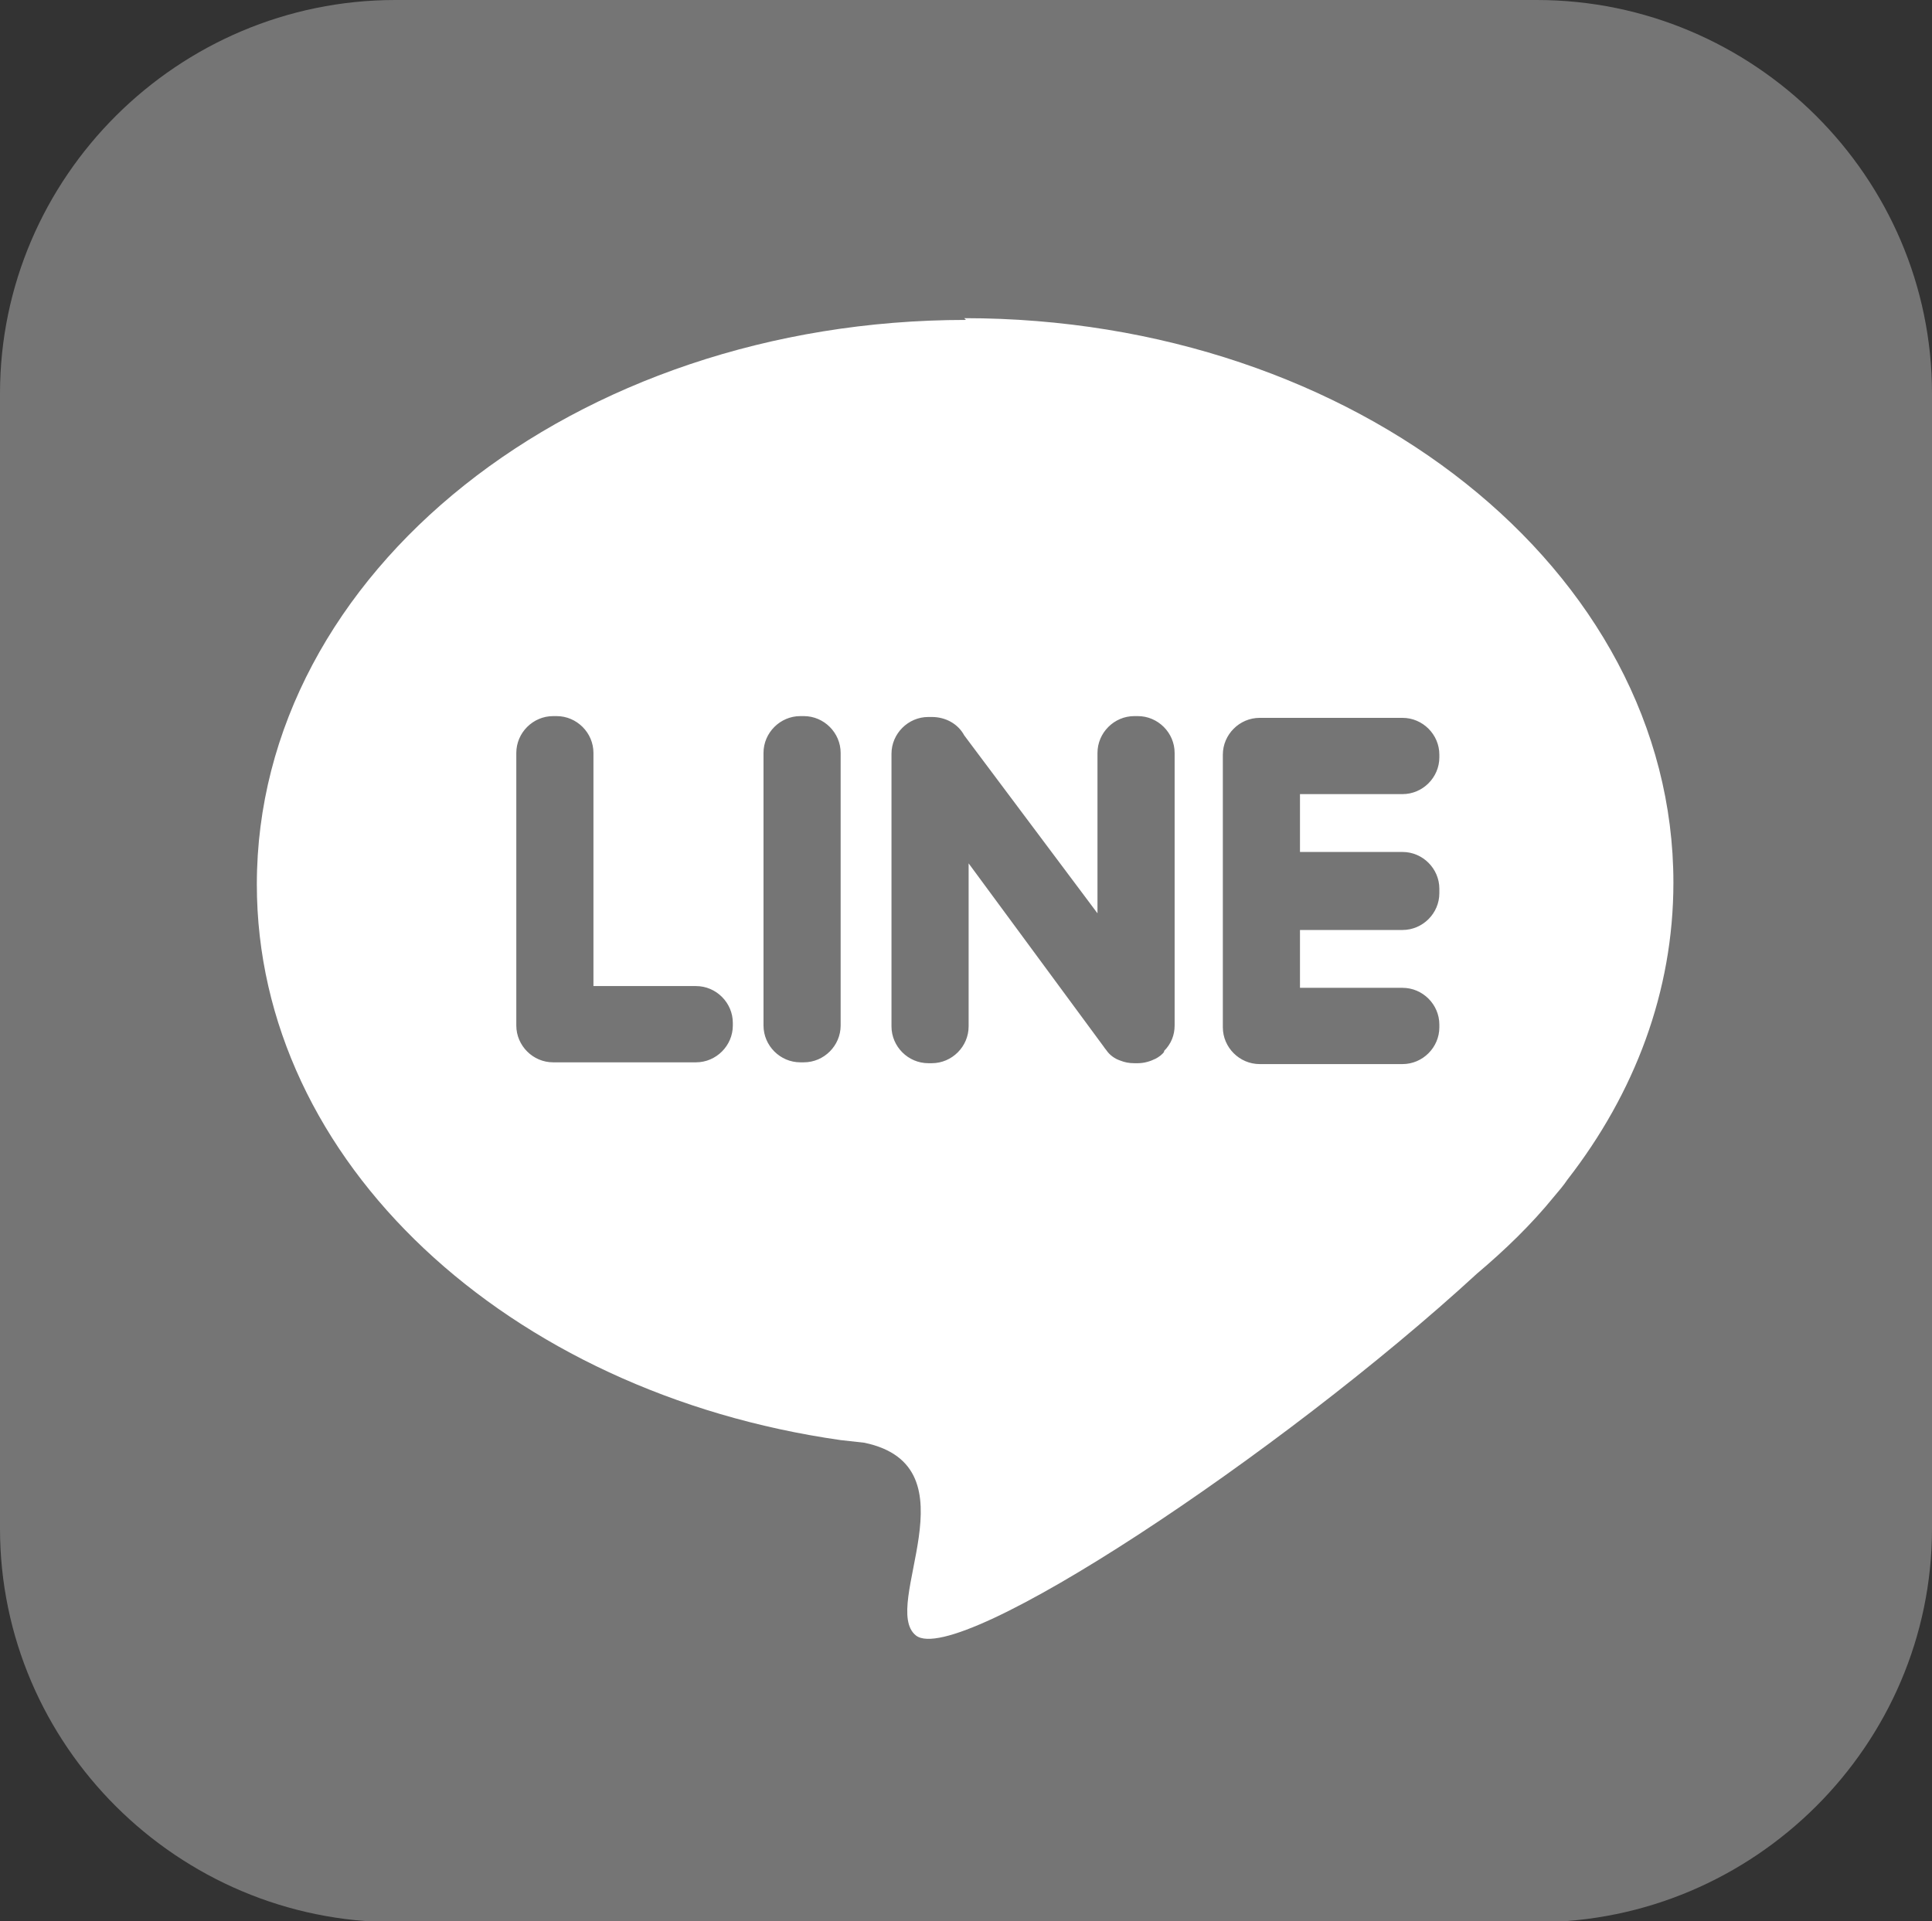 <?xml version="1.0" encoding="UTF-8"?>
<svg id="_圖層_2" data-name="圖層 2" xmlns="http://www.w3.org/2000/svg" viewBox="0 0 22.04 21.92">
  <rect x="0" y="0" width="22.04" height="21.92" fill="#333333" stroke="none"/>
  <defs>
    <style>
      .cls-1 {
        fill: #fff;
      }

      .cls-1, .cls-2 {
        fill-rule: evenodd;
      }

      .cls-2 {
        fill: #757575;
      }
    </style>
  </defs>
  <g id="text">
    <g>
      <path class="cls-2" d="M4.51,0h13.02c2.48,0,4.51,2.02,4.51,4.49v12.95c0,2.47-2.03,4.49-4.51,4.49H4.51c-2.48,0-4.51-2.02-4.51-4.49V4.49C0,2.02,2.03,0,4.51,0Z"/>
      <path class="cls-1" d="M11,3.63c4.47,0,8.09,2.88,8.09,6.44,0,1.24-.44,2.4-1.21,3.39-.04,.06-.09,.12-.15,.19h0c-.26,.32-.56,.61-.88,.88-2.24,2.06-5.92,4.5-6.4,4.13-.42-.33,.7-1.93-.59-2.2-.09-.01-.18-.02-.27-.03h0c-3.79-.54-6.66-3.17-6.66-6.34,0-3.56,3.62-6.44,8.09-6.44h0Z"/>
      <path class="cls-2" d="M6.31,12.12h1.63c.23,0,.42-.19,.42-.42v-.03c0-.23-.19-.42-.42-.42h-1.17v-2.66c0-.23-.19-.42-.42-.42h-.04c-.23,0-.42,.19-.42,.42v3.11c0,.23,.19,.42,.42,.42Zm10.11-1.95v-.03c0-.23-.19-.42-.42-.42h-1.17v-.66h1.17c.23,0,.42-.19,.42-.42v-.03c0-.23-.19-.42-.42-.42h-1.63c-.23,0-.42,.19-.42,.42v3.11c0,.23,.19,.42,.42,.42h1.63c.23,0,.42-.19,.42-.42v-.03c0-.23-.19-.42-.42-.42h-1.17v-.66h1.17c.23,0,.42-.19,.42-.42h0Zm-3.14,1.82h0c.08-.08,.12-.18,.12-.29v-3.11c0-.23-.19-.42-.42-.42h-.04c-.23,0-.42,.19-.42,.42v1.83l-1.52-2.03c-.07-.13-.21-.21-.37-.21h-.04c-.23,0-.42,.19-.42,.42v3.11c0,.23,.19,.42,.42,.42h.04c.23,0,.42-.19,.42-.42v-1.86l1.54,2.09s.02,.03,.03,.04h0c.04,.06,.1,.1,.16,.12,.05,.02,.1,.03,.16,.03h.04c.07,0,.14-.02,.2-.05,.04-.02,.08-.05,.1-.08h0Zm-4.15,.13h.04c.23,0,.42-.19,.42-.42v-3.11c0-.23-.19-.42-.42-.42h-.04c-.23,0-.42,.19-.42,.42v3.11c0,.23,.19,.42,.42,.42h0Z"/>
    </g>
  </g>
</svg>